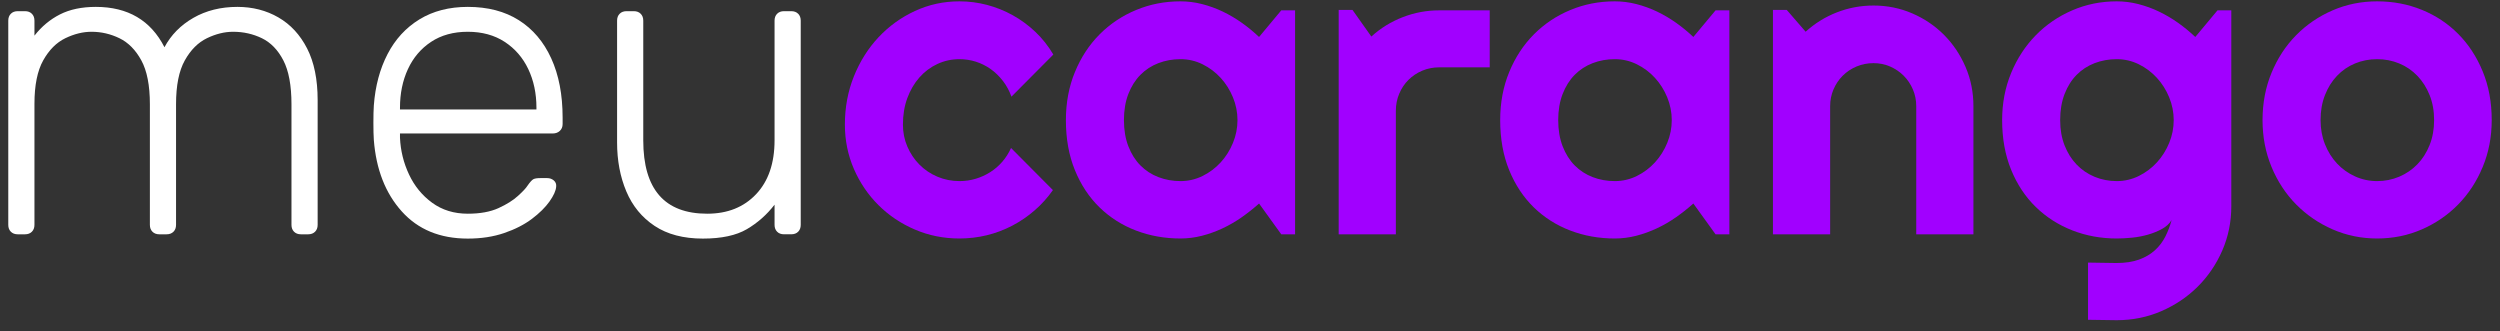 <svg width="151" height="20" viewBox="0 0 151 20" fill="none" xmlns="http://www.w3.org/2000/svg">
<rect x="0" y="0" width="151" height="20" fill="#333333" stroke="none"/>
<path d="M63.621 3.295L61.091 5.839C60.964 5.484 60.791 5.166 60.572 4.883C60.352 4.601 60.106 4.362 59.832 4.168C59.558 3.975 59.26 3.827 58.94 3.725C58.619 3.624 58.29 3.574 57.953 3.574C57.48 3.574 57.035 3.671 56.618 3.865C56.2 4.059 55.838 4.331 55.53 4.681C55.222 5.031 54.979 5.447 54.802 5.927C54.625 6.408 54.537 6.94 54.537 7.522C54.537 7.994 54.625 8.437 54.802 8.85C54.98 9.263 55.222 9.627 55.53 9.938C55.838 10.251 56.2 10.495 56.618 10.672C57.035 10.849 57.48 10.938 57.953 10.938C58.29 10.938 58.615 10.892 58.927 10.799C59.239 10.706 59.532 10.573 59.807 10.4C60.081 10.227 60.325 10.016 60.541 9.767C60.755 9.519 60.931 9.242 61.066 8.938L63.596 11.482C63.276 11.937 62.907 12.347 62.489 12.709C62.072 13.072 61.62 13.38 61.135 13.633C60.65 13.886 60.14 14.078 59.604 14.209C59.068 14.339 58.518 14.405 57.953 14.405C56.999 14.405 56.103 14.226 55.264 13.867C54.424 13.509 53.691 13.017 53.062 12.393C52.434 11.769 51.938 11.039 51.575 10.204C51.213 9.369 51.031 8.475 51.031 7.521C51.031 6.484 51.213 5.514 51.575 4.611C51.938 3.709 52.434 2.922 53.062 2.251C53.691 1.58 54.424 1.051 55.264 0.663C56.103 0.275 56.999 0.081 57.953 0.081C58.518 0.081 59.073 0.153 59.617 0.296C60.161 0.44 60.68 0.648 61.173 0.922C61.666 1.196 62.122 1.532 62.54 1.928C62.957 2.325 63.318 2.781 63.621 3.295V3.295Z" fill="#A100FF"/>
<path d="M78.223 14.152H77.388L76.047 12.292C75.718 12.587 75.37 12.863 75.003 13.12C74.636 13.378 74.25 13.601 73.845 13.791C73.44 13.981 73.025 14.131 72.599 14.24C72.173 14.35 71.741 14.405 71.302 14.405C70.349 14.405 69.452 14.245 68.613 13.924C67.774 13.604 67.04 13.137 66.412 12.526C65.783 11.914 65.287 11.166 64.925 10.28C64.562 9.394 64.38 8.386 64.38 7.256C64.38 6.201 64.562 5.233 64.925 4.352C65.287 3.47 65.783 2.713 66.412 2.08C67.04 1.448 67.774 0.956 68.613 0.607C69.452 0.256 70.349 0.081 71.302 0.081C71.741 0.081 72.175 0.136 72.605 0.246C73.035 0.356 73.453 0.507 73.858 0.701C74.263 0.896 74.648 1.123 75.016 1.385C75.383 1.646 75.726 1.929 76.047 2.233L77.388 0.626H78.223V14.152L78.223 14.152ZM74.744 7.256C74.744 6.783 74.653 6.326 74.472 5.883C74.29 5.44 74.043 5.048 73.731 4.706C73.419 4.364 73.054 4.09 72.637 3.884C72.219 3.677 71.774 3.574 71.302 3.574C70.83 3.574 70.385 3.654 69.967 3.814C69.549 3.974 69.187 4.211 68.879 4.523C68.571 4.835 68.328 5.221 68.151 5.68C67.974 6.14 67.886 6.666 67.886 7.256C67.886 7.846 67.974 8.372 68.151 8.831C68.329 9.291 68.571 9.677 68.879 9.989C69.187 10.301 69.549 10.537 69.967 10.698C70.385 10.858 70.829 10.938 71.302 10.938C71.774 10.938 72.219 10.835 72.637 10.628C73.054 10.421 73.419 10.148 73.731 9.806C74.043 9.464 74.29 9.072 74.472 8.629C74.653 8.186 74.744 7.729 74.744 7.256V7.256Z" fill="#A100FF"/>
<path d="M84.31 14.152H80.856V0.6H81.691L82.829 2.207C83.386 1.701 84.019 1.31 84.728 1.036C85.436 0.762 86.17 0.625 86.929 0.625H89.979V4.067H86.929C86.566 4.067 86.225 4.135 85.904 4.269C85.584 4.405 85.305 4.59 85.069 4.826C84.833 5.062 84.647 5.341 84.513 5.661C84.377 5.982 84.31 6.324 84.31 6.686V14.152L84.31 14.152Z" fill="#A100FF"/>
<path d="M104.454 14.152H103.619L102.278 12.292C101.949 12.587 101.601 12.863 101.234 13.12C100.867 13.378 100.481 13.601 100.076 13.791C99.671 13.981 99.256 14.131 98.83 14.24C98.404 14.35 97.971 14.405 97.533 14.405C96.58 14.405 95.683 14.245 94.844 13.924C94.004 13.604 93.271 13.137 92.642 12.526C92.014 11.914 91.518 11.166 91.156 10.28C90.793 9.394 90.611 8.386 90.611 7.256C90.611 6.201 90.793 5.233 91.156 4.352C91.518 3.47 92.014 2.713 92.642 2.08C93.271 1.448 94.004 0.956 94.844 0.607C95.683 0.256 96.579 0.081 97.533 0.081C97.971 0.081 98.406 0.136 98.836 0.246C99.266 0.356 99.684 0.507 100.089 0.701C100.494 0.896 100.879 1.123 101.247 1.385C101.614 1.646 101.957 1.929 102.278 2.233L103.619 0.626H104.454V14.152ZM100.974 7.256C100.974 6.783 100.884 6.326 100.702 5.883C100.521 5.44 100.274 5.048 99.962 4.706C99.65 4.364 99.285 4.09 98.868 3.884C98.45 3.677 98.005 3.574 97.533 3.574C97.06 3.574 96.615 3.654 96.198 3.814C95.78 3.974 95.417 4.211 95.109 4.523C94.802 4.835 94.559 5.221 94.382 5.68C94.205 6.14 94.116 6.666 94.116 7.256C94.116 7.846 94.205 8.372 94.382 8.831C94.559 9.291 94.802 9.677 95.109 9.989C95.417 10.301 95.78 10.537 96.198 10.698C96.615 10.858 97.06 10.938 97.533 10.938C98.005 10.938 98.45 10.835 98.868 10.628C99.285 10.421 99.65 10.148 99.962 9.806C100.274 9.464 100.521 9.072 100.702 8.629C100.884 8.186 100.974 7.729 100.974 7.256V7.256Z" fill="#A100FF"/>
<path d="M110.54 14.152H107.086V0.6H107.921L109.06 1.916C109.617 1.41 110.247 1.02 110.952 0.745C111.656 0.471 112.392 0.334 113.16 0.334C113.986 0.334 114.767 0.492 115.501 0.809C116.234 1.125 116.875 1.559 117.424 2.112C117.972 2.665 118.404 3.31 118.721 4.048C119.037 4.786 119.195 5.573 119.195 6.408V14.152H115.741V6.408C115.741 6.054 115.673 5.718 115.539 5.402C115.403 5.086 115.218 4.809 114.982 4.573C114.745 4.337 114.471 4.151 114.159 4.016C113.847 3.881 113.514 3.814 113.16 3.814C112.797 3.814 112.456 3.881 112.135 4.016C111.814 4.151 111.536 4.337 111.3 4.573C111.064 4.809 110.878 5.085 110.743 5.402C110.608 5.718 110.541 6.054 110.541 6.408V14.152H110.54Z" fill="#A100FF"/>
<path d="M134.772 12.444C134.772 13.397 134.59 14.291 134.228 15.126C133.865 15.961 133.369 16.691 132.741 17.315C132.113 17.939 131.379 18.433 130.539 18.796C129.7 19.158 128.804 19.34 127.85 19.34L126.117 19.315V15.86L127.825 15.886C128.365 15.886 128.825 15.816 129.204 15.677C129.584 15.538 129.904 15.348 130.166 15.108C130.427 14.867 130.636 14.591 130.792 14.279C130.949 13.967 131.073 13.638 131.166 13.292C131.031 13.511 130.837 13.691 130.584 13.829C130.331 13.969 130.05 14.082 129.742 14.171C129.434 14.26 129.114 14.321 128.78 14.355C128.447 14.388 128.137 14.405 127.85 14.405C126.897 14.405 126.001 14.241 125.161 13.912C124.322 13.583 123.588 13.113 122.96 12.501C122.331 11.889 121.835 11.14 121.473 10.255C121.11 9.369 120.929 8.369 120.929 7.256C120.929 6.235 121.11 5.286 121.473 4.409C121.835 3.532 122.331 2.772 122.96 2.131C123.588 1.49 124.322 0.988 125.161 0.626C126.001 0.263 126.897 0.081 127.85 0.081C128.289 0.081 128.723 0.136 129.154 0.246C129.584 0.356 130.001 0.507 130.406 0.701C130.811 0.896 131.197 1.123 131.564 1.385C131.931 1.646 132.275 1.929 132.595 2.233L133.936 0.626H134.771V12.444L134.772 12.444ZM131.292 7.256C131.292 6.783 131.202 6.326 131.02 5.883C130.839 5.44 130.592 5.048 130.28 4.706C129.968 4.364 129.603 4.09 129.186 3.884C128.768 3.677 128.323 3.574 127.85 3.574C127.378 3.574 126.933 3.654 126.515 3.814C126.098 3.974 125.735 4.211 125.427 4.523C125.119 4.835 124.877 5.221 124.7 5.68C124.523 6.14 124.434 6.666 124.434 7.256C124.434 7.821 124.523 8.33 124.7 8.781C124.877 9.232 125.119 9.618 125.427 9.939C125.735 10.259 126.098 10.506 126.515 10.679C126.933 10.852 127.378 10.938 127.85 10.938C128.323 10.938 128.768 10.835 129.186 10.628C129.603 10.421 129.968 10.148 130.28 9.806C130.592 9.464 130.839 9.072 131.02 8.629C131.202 8.186 131.292 7.729 131.292 7.256V7.256Z" fill="#A100FF"/>
<path d="M150.5 7.256C150.5 8.268 150.318 9.211 149.956 10.084C149.593 10.957 149.1 11.712 148.475 12.349C147.851 12.985 147.119 13.488 146.28 13.854C145.44 14.221 144.54 14.405 143.578 14.405C142.625 14.405 141.729 14.221 140.89 13.854C140.05 13.487 139.316 12.985 138.688 12.349C138.059 11.712 137.563 10.957 137.201 10.084C136.838 9.211 136.657 8.268 136.657 7.256C136.657 6.226 136.838 5.273 137.201 4.396C137.563 3.519 138.059 2.762 138.688 2.125C139.316 1.488 140.05 0.988 140.89 0.625C141.729 0.263 142.625 0.081 143.578 0.081C144.54 0.081 145.44 0.252 146.28 0.594C147.119 0.935 147.851 1.42 148.475 2.049C149.099 2.677 149.593 3.432 149.956 4.314C150.318 5.195 150.5 6.176 150.5 7.256ZM147.02 7.256C147.02 6.699 146.93 6.195 146.748 5.744C146.567 5.292 146.32 4.904 146.008 4.58C145.696 4.255 145.331 4.006 144.914 3.833C144.496 3.66 144.051 3.574 143.579 3.574C143.106 3.574 142.661 3.66 142.243 3.833C141.826 4.006 141.463 4.255 141.155 4.58C140.847 4.904 140.605 5.292 140.428 5.744C140.251 6.195 140.162 6.699 140.162 7.256C140.162 7.779 140.251 8.264 140.428 8.711C140.605 9.158 140.847 9.546 141.155 9.875C141.463 10.204 141.826 10.463 142.243 10.653C142.661 10.843 143.106 10.938 143.579 10.938C144.051 10.938 144.496 10.849 144.914 10.672C145.331 10.495 145.696 10.246 146.008 9.925C146.32 9.605 146.567 9.217 146.748 8.761C146.93 8.306 147.02 7.804 147.02 7.256Z" fill="#A100FF"/>
<path d="M0.655 13.996C0.552 13.892 0.5 13.754 0.5 13.582V1.246C0.5 1.073 0.552 0.935 0.655 0.831C0.759 0.727 0.897 0.675 1.07 0.675H1.511C1.683 0.675 1.822 0.727 1.925 0.831C2.029 0.935 2.081 1.073 2.081 1.246V2.153C2.513 1.6 3.027 1.172 3.623 0.87C4.219 0.567 4.94 0.416 5.787 0.416C7.722 0.416 9.104 1.228 9.934 2.852C10.331 2.109 10.914 1.518 11.683 1.077C12.452 0.637 13.337 0.416 14.339 0.416C15.255 0.416 16.08 0.628 16.814 1.051C17.549 1.475 18.127 2.101 18.551 2.93C18.974 3.759 19.186 4.796 19.186 6.04V13.582C19.186 13.754 19.134 13.893 19.03 13.996C18.926 14.1 18.788 14.152 18.615 14.152H18.175C18.002 14.152 17.864 14.1 17.76 13.996C17.656 13.892 17.605 13.754 17.605 13.582V6.299C17.605 5.159 17.44 4.273 17.112 3.643C16.784 3.012 16.352 2.567 15.816 2.308C15.281 2.049 14.702 1.919 14.08 1.919C13.562 1.919 13.035 2.049 12.499 2.308C11.964 2.567 11.519 3.012 11.165 3.643C10.81 4.273 10.633 5.159 10.633 6.299V13.582C10.633 13.754 10.582 13.893 10.478 13.996C10.374 14.1 10.236 14.152 10.063 14.152H9.623C9.45 14.152 9.312 14.1 9.208 13.996C9.104 13.892 9.053 13.754 9.053 13.582V6.299C9.053 5.159 8.88 4.273 8.534 3.643C8.189 3.012 7.748 2.567 7.212 2.308C6.677 2.049 6.115 1.919 5.528 1.919C5.01 1.919 4.483 2.049 3.947 2.308C3.411 2.567 2.966 3.012 2.612 3.643C2.258 4.273 2.081 5.15 2.081 6.273V13.582C2.081 13.754 2.029 13.893 1.926 13.996C1.822 14.1 1.684 14.152 1.511 14.152H1.07C0.898 14.152 0.759 14.1 0.656 13.996H0.655Z" fill="white"/>
<path d="M24.263 12.765C23.278 11.668 22.717 10.23 22.579 8.45C22.561 8.191 22.553 7.846 22.553 7.414C22.553 6.982 22.561 6.636 22.579 6.377C22.665 5.202 22.942 4.165 23.408 3.267C23.874 2.369 24.518 1.669 25.338 1.168C26.159 0.667 27.131 0.416 28.254 0.416C29.464 0.416 30.491 0.684 31.338 1.22C32.185 1.755 32.837 2.524 33.295 3.526C33.753 4.528 33.982 5.721 33.982 7.102V7.491C33.982 7.664 33.926 7.802 33.813 7.906C33.701 8.01 33.558 8.062 33.386 8.062H24.159V8.32C24.194 9.098 24.375 9.836 24.704 10.536C25.032 11.236 25.498 11.806 26.103 12.247C26.708 12.688 27.425 12.908 28.254 12.908C28.997 12.908 29.615 12.795 30.107 12.571C30.599 12.346 30.993 12.1 31.286 11.832C31.58 11.565 31.77 11.362 31.856 11.223C32.012 10.999 32.133 10.865 32.219 10.822C32.306 10.778 32.444 10.757 32.634 10.757H33.048C33.204 10.757 33.338 10.804 33.45 10.899C33.562 10.994 33.61 11.12 33.593 11.275C33.575 11.517 33.441 11.815 33.191 12.169C32.94 12.523 32.586 12.873 32.128 13.219C31.67 13.564 31.113 13.85 30.457 14.074C29.8 14.299 29.066 14.411 28.254 14.411C26.578 14.411 25.247 13.862 24.263 12.765L24.263 12.765ZM32.401 6.61V6.506C32.401 5.643 32.236 4.865 31.908 4.174C31.58 3.483 31.105 2.935 30.483 2.528C29.861 2.122 29.118 1.919 28.254 1.919C27.39 1.919 26.652 2.122 26.038 2.528C25.425 2.934 24.959 3.483 24.639 4.174C24.319 4.865 24.159 5.643 24.159 6.506V6.61H32.401H32.401Z" fill="white"/>
<path d="M39.54 13.646C38.771 13.136 38.201 12.441 37.829 11.56C37.458 10.679 37.272 9.694 37.272 8.605V1.245C37.272 1.073 37.324 0.934 37.428 0.831C37.531 0.727 37.669 0.675 37.842 0.675H38.283C38.456 0.675 38.594 0.727 38.697 0.831C38.801 0.935 38.853 1.073 38.853 1.245V8.476C38.853 11.43 40.14 12.908 42.715 12.908C43.941 12.908 44.926 12.515 45.669 11.728C46.412 10.942 46.783 9.858 46.783 8.476V1.245C46.783 1.073 46.835 0.934 46.939 0.831C47.042 0.727 47.181 0.675 47.353 0.675H47.794C47.967 0.675 48.105 0.727 48.209 0.831C48.312 0.935 48.364 1.073 48.364 1.245V13.581C48.364 13.754 48.312 13.892 48.209 13.996C48.105 14.1 47.967 14.151 47.794 14.151H47.353C47.181 14.151 47.042 14.1 46.939 13.996C46.835 13.892 46.783 13.754 46.783 13.581V12.363C46.317 12.968 45.76 13.46 45.112 13.841C44.464 14.221 43.578 14.411 42.455 14.411C41.281 14.411 40.309 14.156 39.54 13.646L39.54 13.646Z" fill="white"/>
</svg>
